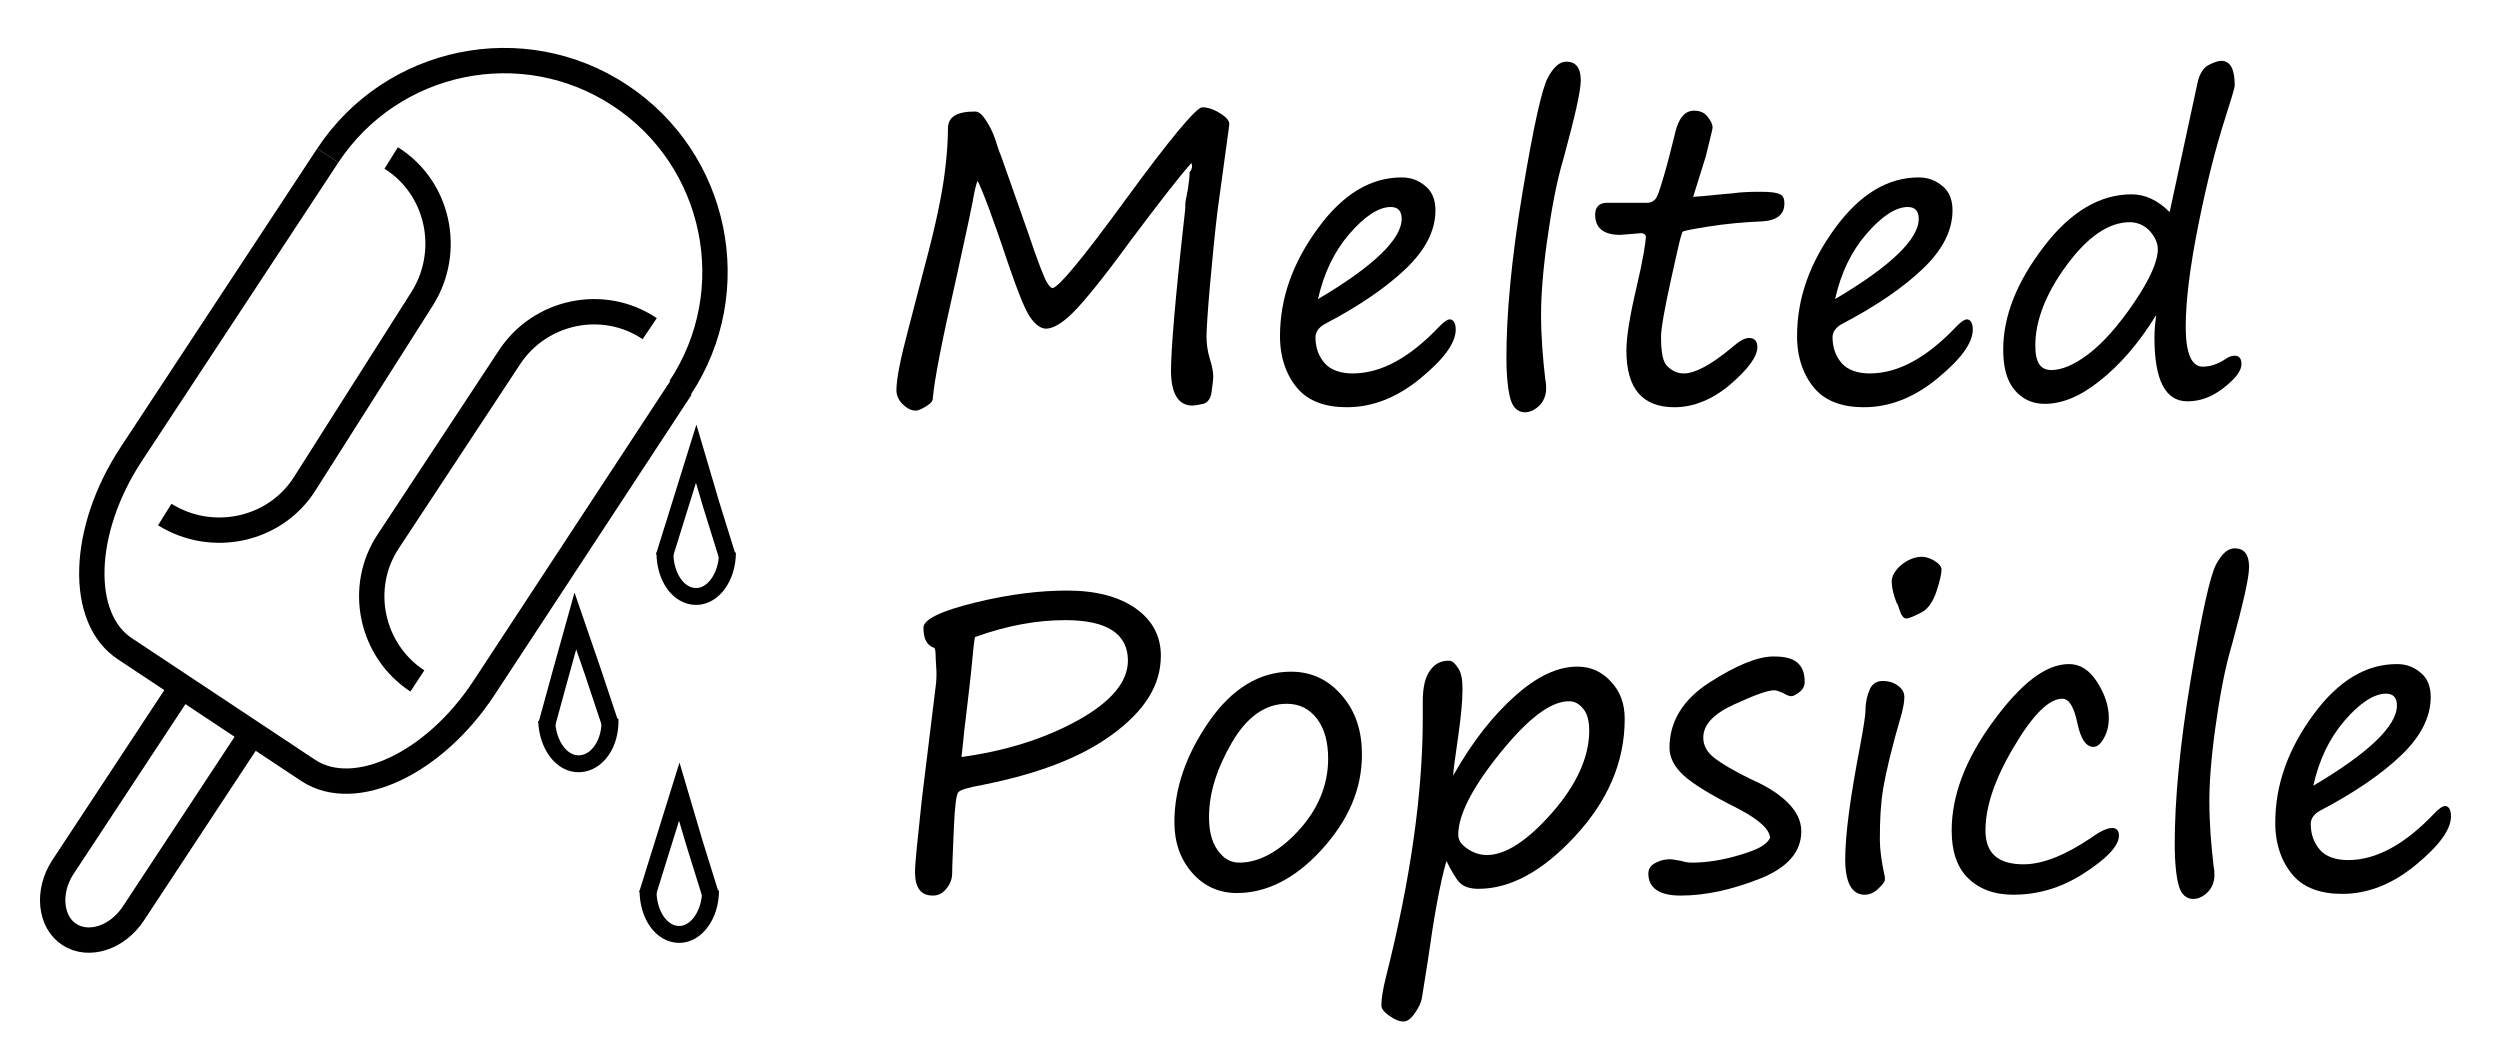 <?xml version="1.0" encoding="utf-8"?>
<!-- Generator: Adobe Illustrator 21.1.0, SVG Export Plug-In . SVG Version: 6.00 Build 0)  -->
<svg version="1.1" id="Layer_1" xmlns="http://www.w3.org/2000/svg" xmlns:xlink="http://www.w3.org/1999/xlink" x="0px" y="0px"
	 viewBox="0 0 295.9 125.5" style="enable-background:new 0 0 295.9 125.5;" xml:space="preserve">
<style type="text/css">
	.st0{fill:none;stroke:#000000;stroke-width:3;stroke-miterlimit:10;}
	.st1{fill:none;stroke:#000000;stroke-width:2;stroke-miterlimit:10;}
</style>
<g>
	<g>
		<path class="st0" d="M29.5,87.3l-13.7,20.8c-1.9,2.9-5.3,4-7.6,2.5l0,0c-2.3-1.5-2.6-5.1-0.8-7.9l13.7-20.8"/>
		<path class="st0" d="M38.8,18.4c7.6-11.5,23.1-14.7,34.6-7.1s14.7,23.1,7.1,34.6"/>
		<path class="st0" d="M80.6,45.9L57.3,81.4c-5.9,9-15.3,13.4-20.8,9.8L14.8,76.8c-5.5-3.6-5.2-14,0.7-23l23.3-35.4"/>
		<path class="st0" d="M49.4,80.6c-5.5-3.6-7.1-11.1-3.4-16.6l14.3-21.7c3.6-5.5,11.1-7.1,16.6-3.4"/>
		<path class="st0" d="M46.3,18.7c5.6,3.5,7.2,11,3.7,16.6L36.1,57.2c-3.5,5.6-11,7.2-16.6,3.7"/>
	</g>
	<g>
		<path class="st1" d="M84.1,105.4c0,2.9-1.7,5.2-3.7,5.2c-2.1,0-3.7-2.3-3.7-5.2"/>
		<polyline class="st1" points="76.6,105.9 78.5,99.8 80.4,93.7 82.2,99.8 84.1,105.9 		"/>
	</g>
	<g>
		<path class="st1" d="M72.2,85.1c0.1,2.9-1.5,5.2-3.6,5.3c-2.1,0.1-3.8-2.2-3.9-5.1"/>
		<polyline class="st1" points="64.7,85.8 66.4,79.6 68.1,73.5 70.2,79.6 72.2,85.6 		"/>
	</g>
	<g>
		<path class="st1" d="M86.1,65.4c0,2.9-1.7,5.2-3.7,5.2c-2.1,0-3.7-2.3-3.7-5.2"/>
		<polyline class="st1" points="78.6,65.9 80.5,59.8 82.4,53.7 84.2,59.8 86.1,65.9 		"/>
	</g>
</g>
<g>
	<path d="M141,19.3c-1.5,1.7-3.9,4.8-7.2,9.2c-3.2,4.4-5.5,7.2-6.8,8.5s-2.4,1.9-3.2,1.9c-0.6,0-1.3-0.5-1.9-1.4s-1.4-2.9-2.4-5.8
		c-2-6-3.3-9.4-3.8-10.3c-0.2,0.5-0.4,1.4-0.6,2.6c-0.5,2.5-1.2,5.6-2,9.3c-1.6,7-2.5,11.6-2.7,13.9c0,0.3-0.3,0.6-0.8,0.9
		s-0.9,0.5-1.2,0.5c-0.6,0-1.1-0.3-1.6-0.8s-0.7-1.1-0.7-1.6c0-1.4,0.5-3.8,1.4-7.2l2-7.7c1.3-4.8,2-8.4,2.3-10.7s0.4-4.1,0.4-5.4
		c0-1.4,1.1-2,3.2-2c0.5,0,0.9,0.4,1.4,1.2s0.8,1.5,1,2.1c0.2,0.6,0.4,1.3,0.7,2l3.1,8.8c1.2,3.6,2,5.6,2.3,6.1s0.5,0.7,0.7,0.7
		c0.8-0.2,3.6-3.6,8.5-10.3c5.4-7.4,8.5-11.1,9.2-11.1c0.6,0,1.3,0.2,2.1,0.7s1.1,0.9,1.1,1.3c0,0.2-0.5,3.6-1.4,10.3
		c-0.3,2.5-0.6,5.5-0.9,8.9s-0.4,5.4-0.4,5.9c0,0.8,0.1,1.7,0.4,2.7c0.3,0.9,0.4,1.6,0.4,2.1c0,0.4-0.1,1-0.2,1.8s-0.5,1.3-1,1.4
		s-0.9,0.2-1.3,0.2c-1.6,0-2.5-1.4-2.5-4.1c0-2.5,0.5-8.6,1.6-18.4c0.1-0.8,0.1-1.3,0.1-1.5c0-0.1,0.1-0.6,0.3-1.6
		c0.1-0.8,0.2-1.4,0.2-2C141.2,19.9,141.1,19.5,141,19.3z"/>
	<path d="M172.3,39c0,1.6-1.4,3.5-4.2,5.8s-5.7,3.4-8.7,3.4c-2.5,0-4.5-0.7-5.8-2.2s-2.1-3.6-2.1-6.2c0-4.5,1.5-8.7,4.5-12.8
		s6.3-6,9.9-6c1.2,0,2.1,0.4,2.9,1.1s1.1,1.7,1.1,2.8c0,2.4-1.2,4.7-3.5,6.9s-5.5,4.4-9.5,6.5c-0.8,0.4-1.2,1-1.2,1.6
		c0,1.3,0.4,2.3,1.1,3.1s1.9,1.2,3.3,1.2c3.4,0,6.8-1.9,10.3-5.6c0.5-0.5,0.9-0.8,1.2-0.8C172,37.8,172.3,38.2,172.3,39z M156,35.4
		c6.6-3.9,9.9-7.1,9.9-9.5c0-0.9-0.4-1.4-1.3-1.4c-1.4,0-3.1,1.1-4.9,3.2S156.7,32.3,156,35.4z"/>
	<path d="M185.4,7.3c1.1,0,1.7,0.7,1.7,2.2c0,1.3-0.7,4.3-2,9.1c-0.9,3-1.5,6.4-2,10s-0.7,6.5-0.7,8.6c0,2.6,0.2,5.1,0.5,7.7
		c0.1,0.5,0.1,0.8,0.1,1.1c0,0.8-0.3,1.5-0.8,2s-1.1,0.8-1.7,0.8c-0.8,0-1.4-0.5-1.7-1.5s-0.5-2.7-0.5-5c0-5.2,0.6-11.7,1.9-19.5
		s2.3-12.3,3-13.6S184.6,7.3,185.4,7.3z"/>
	<path d="M200.4,23.3c1.6-0.1,3.1-0.3,4.5-0.4c1.4-0.2,2.6-0.2,3.5-0.2c1.2,0,1.9,0.1,2.3,0.3s0.5,0.6,0.5,1.1c0,1.3-0.9,2-2.6,2.1
		c-2.3,0.1-4.4,0.3-6.3,0.6s-2.9,0.5-3.1,0.6s-0.6,2-1.4,5.6s-1.2,5.9-1.2,6.9c0,1.7,0.2,2.9,0.7,3.4s1.1,0.9,2,0.9
		c1.3,0,3.2-1,5.6-3c0.9-0.8,1.6-1.2,2.1-1.2c0.7,0,1,0.4,1,1.1c0,1.1-1.1,2.6-3.2,4.4s-4.4,2.7-6.6,2.7c-3.8,0-5.7-2.2-5.7-6.7
		c0-1.6,0.4-4.1,1.2-7.5c0.8-3.4,1.1-5.4,1.1-6c0-0.2-0.2-0.4-0.6-0.4l-2.4,0.2c-2,0-3-0.8-3-2.4c0-0.9,0.5-1.4,1.4-1.4h4.8
		c0.3,0,0.6-0.1,0.9-0.4s0.6-1.3,1.1-3s0.9-3.4,1.3-5c0.4-1.6,1.1-2.5,2.2-2.5c0.7,0,1.2,0.2,1.6,0.7s0.6,0.9,0.6,1.3
		c0,0.2-0.3,1.3-0.8,3.4L200.4,23.3z"/>
	<path d="M233.5,39c0,1.6-1.4,3.5-4.2,5.8s-5.7,3.4-8.7,3.4c-2.5,0-4.5-0.7-5.8-2.2s-2.1-3.6-2.1-6.2c0-4.5,1.5-8.7,4.5-12.8
		s6.3-6,9.9-6c1.2,0,2.1,0.4,2.9,1.1s1.1,1.7,1.1,2.8c0,2.4-1.2,4.7-3.5,6.9s-5.5,4.4-9.5,6.5c-0.8,0.4-1.2,1-1.2,1.6
		c0,1.3,0.4,2.3,1.1,3.1s1.9,1.2,3.3,1.2c3.4,0,6.8-1.9,10.3-5.6c0.5-0.5,0.9-0.8,1.2-0.8C233.2,37.8,233.5,38.2,233.5,39z
		 M217.2,35.4c6.6-3.9,9.9-7.1,9.9-9.5c0-0.9-0.4-1.4-1.3-1.4c-1.4,0-3.1,1.1-4.9,3.2S217.9,32.3,217.2,35.4z"/>
	<path d="M255.2,37.3c-2.1,3.4-4.3,5.9-6.7,7.8s-4.5,2.7-6.5,2.7c-1.5,0-2.7-0.6-3.6-1.7s-1.3-2.7-1.3-4.7c0-4,1.6-8,4.8-12.2
		s6.7-6.2,10.4-6.2c1.6,0,3.1,0.7,4.5,2.1l3.3-15.3c0.2-1,0.7-1.8,1.3-2.1s1.1-0.5,1.5-0.5c1.1,0,1.6,1,1.6,2.9
		c0,0.3-0.4,1.6-1.1,3.8c-1.1,3.4-2.2,7.7-3.2,12.7s-1.5,9-1.5,12.1c0,3.1,0.7,4.7,2,4.7c0.9,0,1.8-0.3,2.7-0.9
		c0.4-0.3,0.8-0.4,1.1-0.4c0.5,0,0.8,0.3,0.8,1c0,0.8-0.7,1.7-2.1,2.8s-2.8,1.6-4.3,1.6c-2.6,0-3.9-2.5-3.9-7.5
		C255,39,255.1,38.1,255.2,37.3z M252.1,26.3c-2.5,0-5,1.7-7.5,5.1s-3.7,6.6-3.7,9.5c0,2,0.6,2.9,1.9,2.9c1.2,0,2.7-0.6,4.4-1.9
		s3.5-3.3,5.4-6.1s2.8-4.9,2.8-6.3c0-0.7-0.3-1.4-0.9-2.1S253,26.3,252.1,26.3z"/>
	<path d="M110.6,76.7c-0.9-0.3-1.3-1.1-1.3-2.4c0-1,2.1-2,6.2-3s7.7-1.4,10.8-1.4c3.4,0,6.1,0.7,8.1,2.1s3,3.3,3,5.6
		c0,3.5-1.9,6.5-5.7,9.3s-8.9,4.7-15.4,6c-1.7,0.3-2.7,0.6-2.9,0.9s-0.4,1.6-0.5,4.2s-0.2,4.3-0.2,5.3c0,0.7-0.2,1.3-0.7,1.9
		s-1,0.8-1.6,0.8c-1.4,0-2.1-0.9-2.1-2.8c0-1,0.3-3.8,0.8-8.5l1.7-13.9c0-0.2,0.1-0.9,0-2S110.8,77,110.6,76.7z M115.4,75.4
		c-0.1,0.5-0.2,1.3-0.3,2.5c-0.2,2.2-0.5,4.6-0.8,7.2c-0.2,1.4-0.3,2.9-0.5,4.5c5.1-0.7,9.7-2.1,13.7-4.3s6-4.6,6-7.1
		c0-3.2-2.5-4.8-7.4-4.8C122.8,73.4,119.3,74,115.4,75.4z"/>
	<path d="M146.4,105.7c-2.1,0-3.9-0.8-5.3-2.4s-2.1-3.6-2.1-6c0-4,1.4-8,4.1-11.9s6-5.9,9.7-5.9c2.5,0,4.5,1,6.1,2.9
		s2.3,4.2,2.3,6.9c0,4.1-1.6,7.8-4.8,11.3S149.8,105.7,146.4,105.7z M143.1,96.7c0,1.6,0.3,2.9,1,3.9s1.5,1.5,2.6,1.5
		c2.3,0,4.7-1.3,7-3.8s3.5-5.4,3.5-8.5c0-1.9-0.4-3.5-1.3-4.7s-2.1-1.8-3.6-1.8c-2.5,0-4.7,1.5-6.5,4.6S143.1,93.9,143.1,96.7z"/>
	<path d="M171.2,101.9c-0.8,2.8-1.5,6.8-2.2,11.8l-0.7,4.4c-0.1,0.6-0.4,1.2-0.9,1.9s-0.9,0.9-1.3,0.9c-0.5,0-1-0.2-1.7-0.7
		s-0.9-0.9-0.9-1.2c0-0.9,0.2-2,0.6-3.6c2.9-11.5,4.3-21.7,4.3-30.4l0-2c0-1.7,0.3-2.9,0.9-3.7s1.3-1.1,2.2-1.1
		c0.4,0,0.7,0.3,1.1,0.9s0.5,1.4,0.5,2.5c0,1.5-0.2,3.4-0.5,5.5c-0.4,2.7-0.6,4.3-0.6,4.7c2.3-4.1,4.8-7.2,7.4-9.5s5-3.4,7.3-3.4
		c1.6,0,2.9,0.6,4,1.8s1.6,2.6,1.6,4.4c0,5.1-2,9.7-5.9,13.9s-7.7,6.2-11.4,6.2c-0.9,0-1.7-0.2-2.2-0.7S171.8,103.1,171.2,101.9z
		 M185.7,83c-2.2,0-4.9,2.1-8.2,6.2s-4.9,7.3-4.9,9.6c0,0.6,0.3,1.1,1,1.6s1.5,0.8,2.4,0.8c2.2,0,4.8-1.7,7.7-5s4.4-6.6,4.4-9.7
		c0-1.1-0.2-2-0.7-2.6S186.4,83,185.7,83z"/>
	<path d="M209.5,99.2c0-1-1.3-2.2-3.8-3.5c-3.2-1.6-5.3-2.9-6.4-3.9s-1.7-2.1-1.7-3.3c0-3.1,1.6-5.7,4.7-7.7s5.7-3.1,7.6-3.1
		c1.3,0,2.2,0.2,2.8,0.7s0.9,1.2,0.9,2.3c0,0.5-0.2,0.9-0.6,1.2s-0.7,0.5-1,0.5c-0.2,0-0.5-0.1-1-0.4c-0.5-0.2-0.8-0.3-1-0.3
		c-0.8,0-2.4,0.6-4.8,1.7s-3.6,2.4-3.6,3.9c0,0.9,0.4,1.7,1.3,2.4s2.4,1.6,4.5,2.6c1.8,0.8,3.2,1.7,4.2,2.7s1.6,2.1,1.6,3.4
		c0,2.4-1.6,4.3-4.9,5.6s-6.4,2-9.4,2c-2.5,0-3.8-0.9-3.8-2.6c0-0.6,0.3-1,0.9-1.3s1.1-0.4,1.7-0.4c0.2,0,0.7,0.1,1.3,0.2
		c0.6,0.2,1.1,0.2,1.3,0.2c1.7,0,3.6-0.3,5.6-0.9S209,100.1,209.5,99.2z"/>
	<path d="M222.5,99.4c0,1.2,0.2,2.5,0.5,4c0.1,0.3,0.1,0.5,0.1,0.7c0,0.3-0.3,0.6-0.8,1.1s-1.1,0.7-1.6,0.7c-1.5,0-2.3-1.4-2.3-4.2
		c0-2.9,0.6-7.4,1.8-13.6c0.4-2.2,0.6-3.5,0.6-4c0-1,0.2-1.8,0.5-2.5s0.9-1,1.5-1c0.8,0,1.4,0.2,1.9,0.6s0.7,0.8,0.7,1.3
		s-0.1,1.1-0.3,1.9c-1.2,4.1-1.9,7.1-2.2,8.9S222.5,96.9,222.5,99.4z M225.6,73.2c-0.3,0-0.6-0.4-0.8-1.1c-0.1-0.2-0.1-0.5-0.3-0.7
		c-0.4-1-0.6-1.9-0.6-2.6c0-0.6,0.4-1.3,1.1-1.9s1.6-1,2.5-1c0.5,0,1,0.2,1.5,0.5s0.8,0.7,0.8,1c0,0.5-0.2,1.4-0.6,2.6
		s-1,2.1-1.8,2.5S226,73.2,225.6,73.2z"/>
	<path d="M238.3,105.9c-2.3,0-4.1-0.7-5.4-2s-1.9-3.2-1.9-5.6c0-4.1,1.6-8.4,4.9-12.9s6.2-6.8,9-6.8c1.3,0,2.4,0.7,3.3,2.1
		s1.4,2.8,1.4,4.3c0,0.9-0.2,1.7-0.6,2.4s-0.8,1-1.2,1c-0.9,0-1.5-0.9-1.9-2.7c-0.4-2-1-3-1.8-3c-1.6,0-3.5,1.9-5.8,5.8
		s-3.3,7.1-3.3,9.8s1.5,4,4.5,4c2.3,0,5-1.1,8.1-3.2c1.1-0.8,1.9-1.1,2.4-1.1c0.5,0,0.8,0.3,0.8,0.9c0,1.2-1.4,2.7-4.2,4.5
		S241,105.9,238.3,105.9z"/>
	<path d="M264.5,64.9c1.1,0,1.7,0.7,1.7,2.2c0,1.3-0.7,4.3-2,9.1c-0.9,3-1.5,6.4-2,10s-0.7,6.5-0.7,8.6c0,2.6,0.2,5.1,0.5,7.7
		c0.1,0.5,0.1,0.8,0.1,1.1c0,0.8-0.3,1.5-0.8,2s-1.1,0.8-1.7,0.8c-0.8,0-1.4-0.5-1.7-1.5s-0.5-2.7-0.5-5c0-5.2,0.6-11.7,1.9-19.5
		s2.3-12.3,3-13.6S263.7,64.9,264.5,64.9z"/>
	<path d="M290.1,96.6c0,1.6-1.4,3.5-4.2,5.8s-5.7,3.4-8.7,3.4c-2.5,0-4.5-0.7-5.8-2.2s-2.1-3.6-2.1-6.2c0-4.5,1.5-8.7,4.5-12.8
		s6.3-6,9.9-6c1.2,0,2.1,0.4,2.9,1.1s1.1,1.7,1.1,2.8c0,2.4-1.2,4.7-3.5,6.9s-5.5,4.4-9.5,6.5c-0.8,0.4-1.2,1-1.2,1.6
		c0,1.3,0.4,2.3,1.1,3.1s1.9,1.2,3.3,1.2c3.4,0,6.8-1.9,10.3-5.6c0.5-0.5,0.9-0.8,1.2-0.8C289.8,95.4,290.1,95.8,290.1,96.6z
		 M273.8,93c6.6-3.9,9.9-7.1,9.9-9.5c0-0.9-0.4-1.4-1.3-1.4c-1.4,0-3.1,1.1-4.9,3.2S274.5,89.9,273.8,93z"/>
</g>
</svg>
